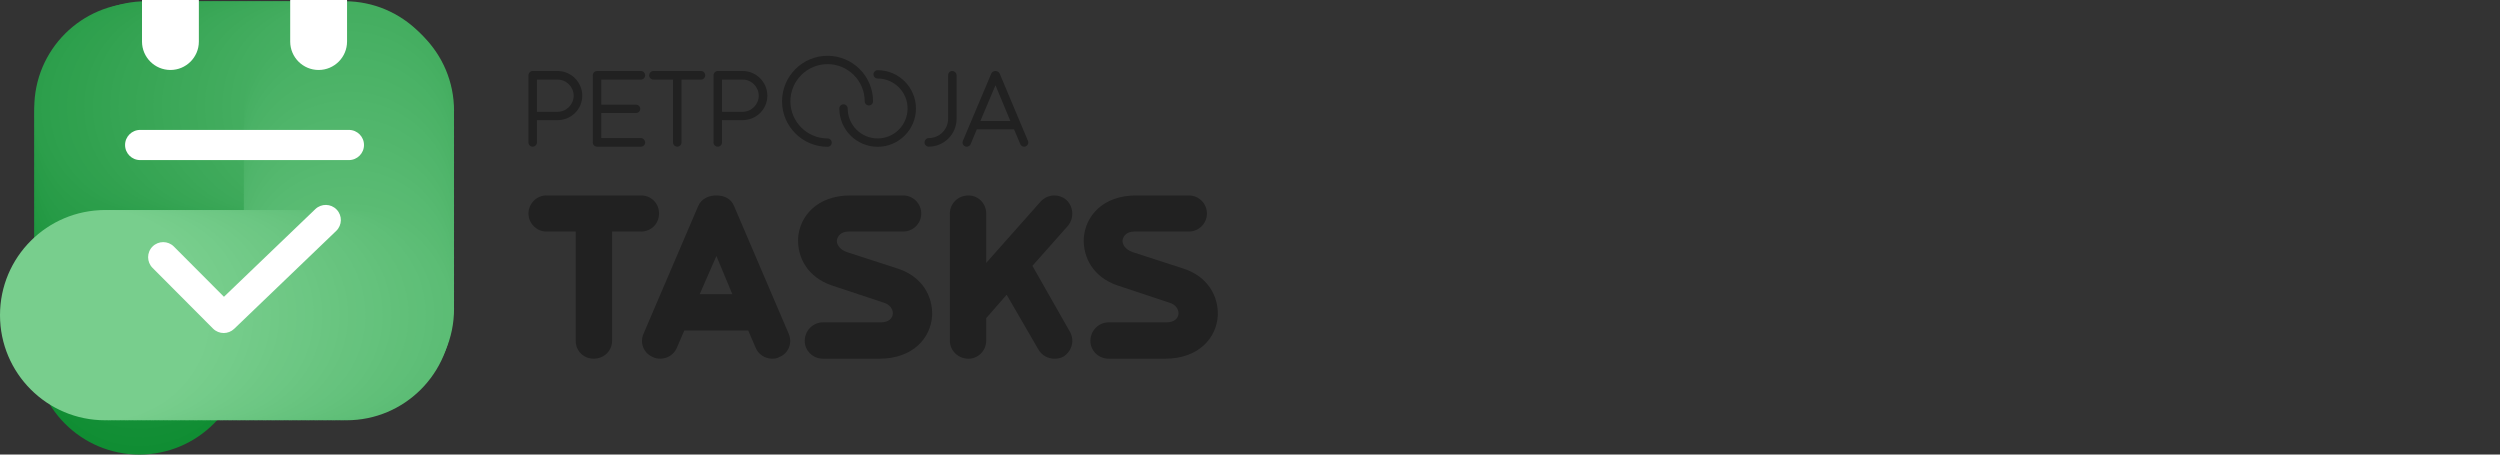 <svg width="176" height="32" viewBox="0 0 176 32" fill="none" xmlns="http://www.w3.org/2000/svg">
<rect x="0" y="0" width="176" height="32" fill="#333333" stroke="none"/>
<g clip-path="url(#clip0_0_751)">
<path d="M43.09 16.301V24C43.09 24.691 42.529 25.252 41.801 25.252C41.073 25.252 40.53 24.692 40.53 24V16.301H38.455C37.783 16.301 37.204 15.722 37.204 15.03C37.204 14.338 37.783 13.759 38.455 13.759H45.126C45.855 13.759 46.397 14.32 46.397 15.03C46.397 15.74 45.855 16.301 45.126 16.301H43.09Z" fill="#212121"/>
<path d="M49.146 14.525C49.37 13.983 49.893 13.759 50.435 13.759C50.977 13.759 51.481 13.983 51.686 14.525L55.516 23.476C55.815 24.131 55.516 24.878 54.862 25.138C54.694 25.233 54.544 25.25 54.357 25.25C53.871 25.25 53.404 24.971 53.199 24.484L52.676 23.27H48.173L47.649 24.484C47.444 24.971 46.977 25.25 46.49 25.25C46.322 25.25 46.135 25.233 45.968 25.138C45.313 24.878 45.014 24.129 45.313 23.476L49.144 14.525H49.146ZM50.435 18.021L49.258 20.712H51.556L50.435 18.021Z" fill="#212121"/>
<path d="M56.184 16.787C56.279 15.236 57.511 13.76 59.866 13.759H63.584C64.276 13.759 64.856 14.32 64.856 15.03C64.856 15.74 64.276 16.301 63.584 16.301H59.736C59.212 16.301 58.951 16.618 58.912 16.937C58.912 17.254 59.137 17.572 59.604 17.741L63.23 18.918C64.93 19.479 65.677 20.862 65.622 22.226C65.529 23.778 64.294 25.253 61.903 25.253H57.942C57.232 25.253 56.653 24.693 56.653 24.002C56.653 23.273 57.232 22.693 57.942 22.693H62.035C62.557 22.693 62.857 22.395 62.857 22.057C62.857 21.758 62.65 21.421 62.165 21.291L58.559 20.094C56.858 19.515 56.129 18.132 56.186 16.786L56.184 16.787Z" fill="#212121"/>
<path d="M68.178 13.76C68.87 13.76 69.43 14.322 69.43 15.031V18.507L73.243 14.209C73.505 13.91 73.879 13.76 74.214 13.76C74.513 13.76 74.812 13.854 75.056 14.061C75.578 14.528 75.635 15.35 75.186 15.892L72.683 18.714L75.318 23.349C75.672 23.965 75.467 24.712 74.869 25.105C74.662 25.216 74.457 25.253 74.233 25.253C73.783 25.253 73.355 25.029 73.111 24.618L70.869 20.75L69.43 22.395V23.983C69.43 24.675 68.87 25.254 68.178 25.254C67.449 25.254 66.87 24.675 66.87 23.983V15.033C66.87 14.323 67.449 13.761 68.178 13.761V13.76Z" fill="#212121"/>
<path d="M76.297 16.787C76.391 15.236 77.624 13.76 79.978 13.759H83.697C84.388 13.759 84.968 14.32 84.968 15.03C84.968 15.74 84.388 16.301 83.697 16.301H79.848C79.324 16.301 79.063 16.618 79.025 16.937C79.025 17.254 79.249 17.572 79.716 17.741L83.342 18.918C85.041 19.479 85.79 20.862 85.733 22.226C85.64 23.778 84.406 25.253 82.014 25.253H78.053C77.343 25.253 76.764 24.693 76.764 24.002C76.764 23.273 77.343 22.693 78.053 22.693H82.146C82.668 22.693 82.968 22.395 82.968 22.057C82.968 21.758 82.763 21.421 82.276 21.291L78.67 20.094C76.969 19.515 76.24 18.132 76.297 16.786V16.787Z" fill="#212121"/>
<path d="M37.202 5.309C37.202 5.136 37.34 4.998 37.497 4.998H39.253C40.213 4.998 40.992 5.785 40.992 6.737C40.992 7.689 40.213 8.458 39.253 8.458H37.8V10.033C37.8 10.189 37.662 10.327 37.497 10.327C37.331 10.327 37.202 10.189 37.202 10.033V5.309ZM37.8 5.603V7.87H39.253C39.884 7.87 40.386 7.351 40.386 6.737C40.386 6.123 39.884 5.604 39.253 5.604H37.8V5.603Z" fill="#212121"/>
<path d="M45.125 4.998C45.281 4.998 45.419 5.136 45.419 5.309C45.419 5.465 45.281 5.603 45.125 5.603H42.331V7.368H44.779C44.943 7.368 45.074 7.506 45.074 7.662C45.074 7.826 44.943 7.956 44.779 7.956H42.331V9.721H45.125C45.281 9.721 45.419 9.869 45.419 10.034C45.419 10.19 45.281 10.328 45.125 10.328H42.036C41.871 10.328 41.733 10.19 41.733 10.034V5.31C41.733 5.128 41.871 4.999 42.036 4.999H45.125V4.998Z" fill="#212121"/>
<path d="M47.978 5.603V10.032C47.978 10.188 47.84 10.327 47.675 10.327C47.519 10.327 47.381 10.188 47.381 10.032V5.603H45.996C45.84 5.603 45.702 5.465 45.702 5.309C45.702 5.136 45.84 4.998 45.996 4.998H49.361C49.518 4.998 49.647 5.136 49.647 5.309C49.647 5.465 49.516 5.603 49.361 5.603H47.977H47.978Z" fill="#212121"/>
<path d="M50.232 5.309C50.232 5.136 50.37 4.998 50.527 4.998H52.283C53.243 4.998 54.022 5.785 54.022 6.737C54.022 7.689 53.243 8.458 52.283 8.458H50.83V10.032C50.83 10.188 50.692 10.327 50.527 10.327C50.361 10.327 50.232 10.188 50.232 10.032V5.309ZM50.83 5.603V7.87H52.283C52.914 7.87 53.416 7.351 53.416 6.737C53.416 6.123 52.914 5.604 52.283 5.604H50.83V5.603Z" fill="#212121"/>
<path d="M67.033 4.998C67.206 4.998 67.344 5.136 67.344 5.308V8.363C67.344 9.444 66.471 10.318 65.389 10.326C65.225 10.326 65.086 10.196 65.086 10.032C65.086 9.868 65.216 9.72 65.389 9.72C66.134 9.72 66.748 9.115 66.748 8.361V5.307C66.748 5.134 66.878 4.996 67.033 4.996V4.998Z" fill="#212121"/>
<path d="M69.788 5.179C69.832 5.058 69.961 4.998 70.082 4.998C70.204 4.998 70.316 5.058 70.377 5.179L72.366 9.912C72.436 10.067 72.366 10.232 72.21 10.302C72.175 10.32 72.14 10.328 72.098 10.328C71.986 10.328 71.881 10.259 71.829 10.146L71.388 9.107H68.766L68.334 10.146C68.291 10.258 68.17 10.328 68.057 10.328C68.022 10.328 67.979 10.319 67.944 10.302C67.788 10.234 67.72 10.069 67.788 9.912L69.787 5.179H69.788ZM70.082 6.001L69.018 8.519H71.129L70.081 6.001H70.082Z" fill="#212121"/>
<path d="M58.26 10.334C56.493 10.334 55.056 8.897 55.056 7.131C55.056 5.364 56.493 3.927 58.26 3.927C60.026 3.927 61.463 5.364 61.463 7.131C61.463 7.293 61.332 7.425 61.169 7.425C61.007 7.425 60.875 7.293 60.875 7.131C60.875 5.689 59.702 4.515 58.26 4.515C56.817 4.515 55.644 5.688 55.644 7.131C55.644 8.573 56.817 9.746 58.26 9.746C58.422 9.746 58.554 9.878 58.554 10.04C58.554 10.203 58.422 10.334 58.26 10.334Z" fill="#212121"/>
<path d="M61.786 10.334C60.299 10.334 59.089 9.124 59.089 7.638C59.089 7.475 59.221 7.343 59.383 7.343C59.546 7.343 59.678 7.475 59.678 7.638C59.678 8.8 60.623 9.746 61.786 9.746C62.949 9.746 63.894 8.8 63.894 7.638C63.894 6.475 62.949 5.529 61.786 5.529C61.623 5.529 61.492 5.398 61.492 5.235C61.492 5.072 61.623 4.941 61.786 4.941C63.272 4.941 64.483 6.151 64.483 7.638C64.483 9.124 63.272 10.334 61.786 10.334Z" fill="#212121"/>
<path d="M9.813 32C13.9 32 17.213 28.687 17.213 24.6C17.213 20.513 13.9 17.2 9.813 17.2C5.726 17.2 2.413 20.513 2.413 24.6C2.413 28.687 5.726 32 9.813 32Z" fill="#108D33"/>
<path d="M9.813 31.394C13.9 31.394 17.213 28.081 17.213 23.994C17.213 19.907 13.9 16.594 9.813 16.594C5.726 16.594 2.413 19.907 2.413 23.994C2.413 28.081 5.726 31.394 9.813 31.394Z" fill="#118E34"/>
<path d="M9.813 30.786C13.9 30.786 17.213 27.473 17.213 23.386C17.213 19.299 13.9 15.986 9.813 15.986C5.726 15.986 2.413 19.299 2.413 23.386C2.413 27.473 5.726 30.786 9.813 30.786Z" fill="#128E35"/>
<path d="M9.813 30.179C13.9 30.179 17.213 26.866 17.213 22.779C17.213 18.692 13.9 15.379 9.813 15.379C5.726 15.379 2.413 18.692 2.413 22.779C2.413 26.866 5.726 30.179 9.813 30.179Z" fill="#138F36"/>
<path d="M9.813 29.573C13.9 29.573 17.213 26.26 17.213 22.173C17.213 18.086 13.9 14.773 9.813 14.773C5.726 14.773 2.413 18.086 2.413 22.173C2.413 26.26 5.726 29.573 9.813 29.573Z" fill="#148F36"/>
<path d="M9.813 28.965C13.9 28.965 17.213 25.652 17.213 21.565C17.213 17.478 13.9 14.165 9.813 14.165C5.726 14.165 2.413 17.478 2.413 21.565C2.413 25.652 5.726 28.965 9.813 28.965Z" fill="#159037"/>
<path d="M9.813 28.359C13.9 28.359 17.213 25.046 17.213 20.959C17.213 16.872 13.9 13.559 9.813 13.559C5.726 13.559 2.413 16.872 2.413 20.959C2.413 25.046 5.726 28.359 9.813 28.359Z" fill="#169138"/>
<path d="M9.813 27.751C13.9 27.751 17.213 24.438 17.213 20.351C17.213 16.264 13.9 12.951 9.813 12.951C5.726 12.951 2.413 16.264 2.413 20.351C2.413 24.438 5.726 27.751 9.813 27.751Z" fill="#179139"/>
<path d="M9.813 27.145C13.9 27.145 17.213 23.831 17.213 19.745C17.213 15.658 13.9 12.345 9.813 12.345C5.726 12.345 2.413 15.658 2.413 19.745C2.413 23.831 5.726 27.145 9.813 27.145Z" fill="#18923A"/>
<path d="M9.813 26.538C13.9 26.538 17.213 23.225 17.213 19.138C17.213 15.051 13.9 11.738 9.813 11.738C5.726 11.738 2.413 15.051 2.413 19.138C2.413 23.225 5.726 26.538 9.813 26.538Z" fill="#19933B"/>
<path d="M9.813 25.93C13.9 25.93 17.213 22.617 17.213 18.53C17.213 14.444 13.9 11.13 9.813 11.13C5.726 11.13 2.413 14.444 2.413 18.53C2.413 22.617 5.726 25.93 9.813 25.93Z" fill="#1A933C"/>
<path d="M9.813 25.324C13.9 25.324 17.213 22.011 17.213 17.924C17.213 13.837 13.9 10.524 9.813 10.524C5.726 10.524 2.413 13.837 2.413 17.924C2.413 22.011 5.726 25.324 9.813 25.324Z" fill="#1B943C"/>
<path d="M9.813 24.716C13.9 24.716 17.213 21.403 17.213 17.316C17.213 13.229 13.9 9.916 9.813 9.916C5.726 9.916 2.413 13.229 2.413 17.316C2.413 21.403 5.726 24.716 9.813 24.716Z" fill="#1C943D"/>
<path d="M9.813 24.11C13.9 24.11 17.213 20.797 17.213 16.71C17.213 12.623 13.9 9.31 9.813 9.31C5.726 9.31 2.413 12.623 2.413 16.71C2.413 20.797 5.726 24.11 9.813 24.11Z" fill="#1D953E"/>
<path d="M9.813 23.503C13.9 23.503 17.213 20.19 17.213 16.103C17.213 12.016 13.9 8.703 9.813 8.703C5.726 8.703 2.413 12.016 2.413 16.103C2.413 20.19 5.726 23.503 9.813 23.503Z" fill="#1E963F"/>
<path d="M9.813 22.896C13.9 22.896 17.213 19.582 17.213 15.496C17.213 11.409 13.9 8.096 9.813 8.096C5.726 8.096 2.413 11.409 2.413 15.496C2.413 19.582 5.726 22.896 9.813 22.896Z" fill="#1F9640"/>
<path d="M9.813 22.289C13.9 22.289 17.213 18.976 17.213 14.889C17.213 10.802 13.9 7.489 9.813 7.489C5.726 7.489 2.413 10.802 2.413 14.889C2.413 18.976 5.726 22.289 9.813 22.289Z" fill="#209741"/>
<path d="M9.813 21.683C13.9 21.683 17.213 18.37 17.213 14.283C17.213 10.196 13.9 6.883 9.813 6.883C5.726 6.883 2.413 10.196 2.413 14.283C2.413 18.37 5.726 21.683 9.813 21.683Z" fill="#219842"/>
<path d="M9.813 21.075C13.9 21.075 17.213 17.762 17.213 13.675C17.213 9.588 13.9 6.275 9.813 6.275C5.726 6.275 2.413 9.588 2.413 13.675C2.413 17.762 5.726 21.075 9.813 21.075Z" fill="#229842"/>
<path d="M9.813 20.468C13.9 20.468 17.213 17.155 17.213 13.069C17.213 8.982 13.9 5.668 9.813 5.668C5.726 5.668 2.413 8.982 2.413 13.069C2.413 17.155 5.726 20.468 9.813 20.468Z" fill="#239943"/>
<path d="M9.813 19.861C13.9 19.861 17.213 16.548 17.213 12.461C17.213 8.374 13.9 5.061 9.813 5.061C5.726 5.061 2.413 8.374 2.413 12.461C2.413 16.548 5.726 19.861 9.813 19.861Z" fill="#249944"/>
<path d="M9.813 19.254C13.9 19.254 17.213 15.941 17.213 11.854C17.213 7.767 13.9 4.454 9.813 4.454C5.726 4.454 2.413 7.767 2.413 11.854C2.413 15.941 5.726 19.254 9.813 19.254Z" fill="#259A45"/>
<path d="M9.813 18.648C13.9 18.648 17.213 15.335 17.213 11.248C17.213 7.161 13.9 3.848 9.813 3.848C5.726 3.848 2.413 7.161 2.413 11.248C2.413 15.335 5.726 18.648 9.813 18.648Z" fill="#269B46"/>
<path d="M9.813 18.04C13.9 18.04 17.213 14.727 17.213 10.64C17.213 6.553 13.9 3.24 9.813 3.24C5.726 3.24 2.413 6.553 2.413 10.64C2.413 14.727 5.726 18.04 9.813 18.04Z" fill="#279B47"/>
<path d="M9.813 17.434C13.9 17.434 17.213 14.121 17.213 10.034C17.213 5.947 13.9 2.634 9.813 2.634C5.726 2.634 2.413 5.947 2.413 10.034C2.413 14.121 5.726 17.434 9.813 17.434Z" fill="#289C48"/>
<path d="M9.813 16.826C13.9 16.826 17.213 13.513 17.213 9.426C17.213 5.339 13.9 2.026 9.813 2.026C5.726 2.026 2.413 5.339 2.413 9.426C2.413 13.513 5.726 16.826 9.813 16.826Z" fill="#299C48"/>
<path d="M9.813 16.219C13.9 16.219 17.213 12.906 17.213 8.819C17.213 4.733 13.9 1.419 9.813 1.419C5.726 1.419 2.413 4.733 2.413 8.819C2.413 12.906 5.726 16.219 9.813 16.219Z" fill="#2A9D49"/>
<path d="M9.813 15.613C13.9 15.613 17.213 12.3 17.213 8.213C17.213 4.126 13.9 0.813 9.813 0.813C5.726 0.813 2.413 4.126 2.413 8.213C2.413 12.3 5.726 15.613 9.813 15.613Z" fill="#2B9E4A"/>
<path d="M9.813 15.005C13.9 15.005 17.213 11.692 17.213 7.605C17.213 3.518 13.9 0.205 9.813 0.205C5.726 0.205 2.413 3.518 2.413 7.605C2.413 11.692 5.726 15.005 9.813 15.005Z" fill="#2C9E4B"/>
<path d="M10.3 14.886C14.387 14.886 17.7 11.573 17.7 7.487C17.7 3.4 14.387 0.087 10.3 0.087C6.213 0.087 2.9 3.4 2.9 7.487C2.9 11.573 6.213 14.886 10.3 14.886Z" fill="#2D9F4C"/>
<path d="M10.907 14.886C14.994 14.886 18.307 11.573 18.307 7.487C18.307 3.4 14.994 0.087 10.907 0.087C6.82 0.087 3.507 3.4 3.507 7.487C3.507 11.573 6.82 14.886 10.907 14.886Z" fill="#2EA04D"/>
<path d="M11.513 14.886C15.6 14.886 18.913 11.573 18.913 7.487C18.913 3.4 15.6 0.087 11.513 0.087C7.426 0.087 4.113 3.4 4.113 7.487C4.113 11.573 7.426 14.886 11.513 14.886Z" fill="#2FA04E"/>
<path d="M12.121 14.886C16.208 14.886 19.521 11.573 19.521 7.487C19.521 3.4 16.208 0.087 12.121 0.087C8.034 0.087 4.721 3.4 4.721 7.487C4.721 11.573 8.034 14.886 12.121 14.886Z" fill="#30A14E"/>
<path d="M12.728 14.886C16.815 14.886 20.128 11.573 20.128 7.487C20.128 3.4 16.815 0.087 12.728 0.087C8.641 0.087 5.328 3.4 5.328 7.487C5.328 11.573 8.641 14.886 12.728 14.886Z" fill="#31A14F"/>
<path d="M13.335 14.886C17.422 14.886 20.735 11.573 20.735 7.487C20.735 3.4 17.422 0.087 13.335 0.087C9.248 0.087 5.935 3.4 5.935 7.487C5.935 11.573 9.248 14.886 13.335 14.886Z" fill="#32A250"/>
<path d="M13.942 14.886C18.029 14.886 21.342 11.573 21.342 7.487C21.342 3.4 18.029 0.087 13.942 0.087C9.855 0.087 6.542 3.4 6.542 7.487C6.542 11.573 9.855 14.886 13.942 14.886Z" fill="#33A351"/>
<path d="M14.548 14.886C18.635 14.886 21.948 11.573 21.948 7.487C21.948 3.4 18.635 0.087 14.548 0.087C10.461 0.087 7.148 3.4 7.148 7.487C7.148 11.573 10.461 14.886 14.548 14.886Z" fill="#34A352"/>
<path d="M15.156 14.886C19.243 14.886 22.556 11.573 22.556 7.487C22.556 3.4 19.243 0.087 15.156 0.087C11.069 0.087 7.756 3.4 7.756 7.487C7.756 11.573 11.069 14.886 15.156 14.886Z" fill="#35A453"/>
<path d="M15.762 14.886C19.849 14.886 23.162 11.573 23.162 7.487C23.162 3.4 19.849 0.087 15.762 0.087C11.675 0.087 8.362 3.4 8.362 7.487C8.362 11.573 11.675 14.886 15.762 14.886Z" fill="#36A554"/>
<path d="M16.369 14.886C20.456 14.886 23.769 11.573 23.769 7.487C23.769 3.4 20.456 0.087 16.369 0.087C12.282 0.087 8.969 3.4 8.969 7.487C8.969 11.573 12.282 14.886 16.369 14.886Z" fill="#37A554"/>
<path d="M16.977 14.886C21.064 14.886 24.377 11.573 24.377 7.487C24.377 3.4 21.064 0.087 16.977 0.087C12.89 0.087 9.577 3.4 9.577 7.487C9.577 11.573 12.89 14.886 16.977 14.886Z" fill="#38A655"/>
<path d="M17.583 14.886C21.67 14.886 24.983 11.573 24.983 7.487C24.983 3.4 21.67 0.087 17.583 0.087C13.496 0.087 10.183 3.4 10.183 7.487C10.183 11.573 13.496 14.886 17.583 14.886Z" fill="#39A656"/>
<path d="M18.191 14.886C22.278 14.886 25.591 11.573 25.591 7.487C25.591 3.4 22.278 0.087 18.191 0.087C14.104 0.087 10.791 3.4 10.791 7.487C10.791 11.573 14.104 14.886 18.191 14.886Z" fill="#3AA757"/>
<path d="M18.797 14.886C22.884 14.886 26.198 11.573 26.198 7.487C26.198 3.4 22.884 0.087 18.797 0.087C14.711 0.087 11.398 3.4 11.398 7.487C11.398 11.573 14.711 14.886 18.797 14.886Z" fill="#3BA858"/>
<path d="M19.404 14.886C23.491 14.886 26.804 11.573 26.804 7.487C26.804 3.4 23.491 0.087 19.404 0.087C15.317 0.087 12.004 3.4 12.004 7.487C12.004 11.573 15.317 14.886 19.404 14.886Z" fill="#3CA859"/>
<path d="M20.011 14.886C24.098 14.886 27.411 11.573 27.411 7.487C27.411 3.4 24.098 0.087 20.011 0.087C15.924 0.087 12.611 3.4 12.611 7.487C12.611 11.573 15.924 14.886 20.011 14.886Z" fill="#3DA95A"/>
<path d="M20.618 14.886C24.705 14.886 28.018 11.573 28.018 7.487C28.018 3.4 24.705 0.087 20.618 0.087C16.531 0.087 13.218 3.4 13.218 7.487C13.218 11.573 16.531 14.886 20.618 14.886Z" fill="#3EA95A"/>
<path d="M21.226 14.886C25.313 14.886 28.626 11.573 28.626 7.487C28.626 3.4 25.313 0.087 21.226 0.087C17.139 0.087 13.826 3.4 13.826 7.487C13.826 11.573 17.139 14.886 21.226 14.886Z" fill="#3FAA5B"/>
<path d="M21.832 14.886C25.919 14.886 29.232 11.573 29.232 7.487C29.232 3.4 25.919 0.087 21.832 0.087C17.745 0.087 14.432 3.4 14.432 7.487C14.432 11.573 17.745 14.886 21.832 14.886Z" fill="#40AB5C"/>
<path d="M22.438 14.886C26.525 14.886 29.838 11.573 29.838 7.487C29.838 3.4 26.525 0.087 22.438 0.087C18.351 0.087 15.038 3.4 15.038 7.487C15.038 11.573 18.351 14.886 22.438 14.886Z" fill="#41AB5D"/>
<path d="M23.047 14.886C27.133 14.886 30.447 11.573 30.447 7.487C30.447 3.4 27.133 0.087 23.047 0.087C18.96 0.087 15.646 3.4 15.646 7.487C15.646 11.573 18.96 14.886 23.047 14.886Z" fill="#42AC5E"/>
<path d="M23.653 14.886C27.74 14.886 31.053 11.573 31.053 7.487C31.053 3.4 27.74 0.087 23.653 0.087C19.566 0.087 16.253 3.4 16.253 7.487C16.253 11.573 19.566 14.886 23.653 14.886Z" fill="#43AD5F"/>
<path d="M24.259 14.886C28.346 14.886 31.659 11.573 31.659 7.487C31.659 3.4 28.346 0.087 24.259 0.087C20.172 0.087 16.859 3.4 16.859 7.487C16.859 11.573 20.172 14.886 24.259 14.886Z" fill="#44AD60"/>
<path d="M24.564 15.19C28.651 15.19 31.964 11.877 31.964 7.79C31.964 3.703 28.651 0.39 24.564 0.39C20.477 0.39 17.164 3.703 17.164 7.79C17.164 11.877 20.477 15.19 24.564 15.19Z" fill="#44AE60"/>
<path d="M24.564 15.796C28.651 15.796 31.964 12.483 31.964 8.396C31.964 4.309 28.651 0.996 24.564 0.996C20.477 0.996 17.164 4.309 17.164 8.396C17.164 12.483 20.477 15.796 24.564 15.796Z" fill="#45AE61"/>
<path d="M24.564 16.404C28.651 16.404 31.964 13.091 31.964 9.004C31.964 4.917 28.651 1.604 24.564 1.604C20.477 1.604 17.164 4.917 17.164 9.004C17.164 13.091 20.477 16.404 24.564 16.404Z" fill="#46AF62"/>
<path d="M24.564 17.01C28.651 17.01 31.964 13.697 31.964 9.61C31.964 5.524 28.651 2.21 24.564 2.21C20.477 2.21 17.164 5.524 17.164 9.61C17.164 13.697 20.477 17.01 24.564 17.01Z" fill="#47B063"/>
<path d="M24.564 17.617C28.651 17.617 31.964 14.304 31.964 10.217C31.964 6.13 28.651 2.817 24.564 2.817C20.477 2.817 17.164 6.13 17.164 10.217C17.164 14.304 20.477 17.617 24.564 17.617Z" fill="#48B064"/>
<path d="M24.564 18.225C28.651 18.225 31.964 14.912 31.964 10.825C31.964 6.738 28.651 3.425 24.564 3.425C20.477 3.425 17.164 6.738 17.164 10.825C17.164 14.912 20.477 18.225 24.564 18.225Z" fill="#49B165"/>
<path d="M24.564 18.831C28.651 18.831 31.964 15.518 31.964 11.431C31.964 7.344 28.651 4.031 24.564 4.031C20.477 4.031 17.164 7.344 17.164 11.431C17.164 15.518 20.477 18.831 24.564 18.831Z" fill="#4AB266"/>
<path d="M24.564 19.438C28.651 19.438 31.964 16.125 31.964 12.038C31.964 7.951 28.651 4.638 24.564 4.638C20.477 4.638 17.164 7.951 17.164 12.038C17.164 16.125 20.477 19.438 24.564 19.438Z" fill="#4BB266"/>
<path d="M24.564 20.045C28.651 20.045 31.964 16.732 31.964 12.645C31.964 8.558 28.651 5.245 24.564 5.245C20.477 5.245 17.164 8.558 17.164 12.645C17.164 16.732 20.477 20.045 24.564 20.045Z" fill="#4CB367"/>
<path d="M24.564 20.652C28.651 20.652 31.964 17.338 31.964 13.252C31.964 9.165 28.651 5.852 24.564 5.852C20.477 5.852 17.164 9.165 17.164 13.252C17.164 17.338 20.477 20.652 24.564 20.652Z" fill="#4DB368"/>
<path d="M24.564 21.259C28.651 21.259 31.964 17.946 31.964 13.86C31.964 9.773 28.651 6.459 24.564 6.459C20.477 6.459 17.164 9.773 17.164 13.86C17.164 17.946 20.477 21.259 24.564 21.259Z" fill="#4EB469"/>
<path d="M24.564 21.866C28.651 21.866 31.964 18.553 31.964 14.466C31.964 10.379 28.651 7.066 24.564 7.066C20.477 7.066 17.164 10.379 17.164 14.466C17.164 18.553 20.477 21.866 24.564 21.866Z" fill="#4FB56A"/>
<path d="M24.564 22.472C28.651 22.472 31.964 19.159 31.964 15.072C31.964 10.986 28.651 7.672 24.564 7.672C20.477 7.672 17.164 10.986 17.164 15.072C17.164 19.159 20.477 22.472 24.564 22.472Z" fill="#50B56B"/>
<path d="M24.564 23.08C28.651 23.08 31.964 19.767 31.964 15.68C31.964 11.593 28.651 8.28 24.564 8.28C20.477 8.28 17.164 11.593 17.164 15.68C17.164 19.767 20.477 23.08 24.564 23.08Z" fill="#51B66C"/>
<path d="M24.564 23.687C28.651 23.687 31.964 20.373 31.964 16.287C31.964 12.2 28.651 8.887 24.564 8.887C20.477 8.887 17.164 12.2 17.164 16.287C17.164 20.373 20.477 23.687 24.564 23.687Z" fill="#52B66C"/>
<path d="M24.564 24.294C28.651 24.294 31.964 20.981 31.964 16.894C31.964 12.807 28.651 9.494 24.564 9.494C20.477 9.494 17.164 12.807 17.164 16.894C17.164 20.981 20.477 24.294 24.564 24.294Z" fill="#53B76D"/>
<path d="M24.564 24.901C28.651 24.901 31.964 21.587 31.964 17.501C31.964 13.414 28.651 10.101 24.564 10.101C20.477 10.101 17.164 13.414 17.164 17.501C17.164 21.587 20.477 24.901 24.564 24.901Z" fill="#54B86E"/>
<path d="M24.564 25.507C28.651 25.507 31.964 22.194 31.964 18.107C31.964 14.02 28.651 10.707 24.564 10.707C20.477 10.707 17.164 14.02 17.164 18.107C17.164 22.194 20.477 25.507 24.564 25.507Z" fill="#55B86F"/>
<path d="M24.564 26.115C28.651 26.115 31.964 22.802 31.964 18.715C31.964 14.628 28.651 11.315 24.564 11.315C20.477 11.315 17.164 14.628 17.164 18.715C17.164 22.802 20.477 26.115 24.564 26.115Z" fill="#56B970"/>
<path d="M24.564 26.721C28.651 26.721 31.964 23.408 31.964 19.321C31.964 15.235 28.651 11.921 24.564 11.921C20.477 11.921 17.164 15.235 17.164 19.321C17.164 23.408 20.477 26.721 24.564 26.721Z" fill="#57BA71"/>
<path d="M24.564 27.328C28.651 27.328 31.964 24.015 31.964 19.928C31.964 15.841 28.651 12.528 24.564 12.528C20.477 12.528 17.164 15.841 17.164 19.928C17.164 24.015 20.477 27.328 24.564 27.328Z" fill="#58BA72"/>
<path d="M24.564 27.936C28.651 27.936 31.964 24.622 31.964 20.536C31.964 16.449 28.651 13.136 24.564 13.136C20.477 13.136 17.164 16.449 17.164 20.536C17.164 24.622 20.477 27.936 24.564 27.936Z" fill="#59BB72"/>
<path d="M24.564 28.542C28.651 28.542 31.964 25.229 31.964 21.142C31.964 17.055 28.651 13.742 24.564 13.742C20.477 13.742 17.164 17.055 17.164 21.142C17.164 25.229 20.477 28.542 24.564 28.542Z" fill="#5ABB73"/>
<path d="M24.564 29.15C28.651 29.15 31.964 25.837 31.964 21.75C31.964 17.663 28.651 14.35 24.564 14.35C20.477 14.35 17.164 17.663 17.164 21.75C17.164 25.837 20.477 29.15 24.564 29.15Z" fill="#5BBC74"/>
<path d="M24.395 29.587C28.482 29.587 31.795 26.274 31.795 22.187C31.795 18.1 28.482 14.787 24.395 14.787C20.308 14.787 16.995 18.1 16.995 22.187C16.995 26.274 20.308 29.587 24.395 29.587Z" fill="#5CBD75"/>
<path d="M23.787 29.587C27.874 29.587 31.187 26.274 31.187 22.187C31.187 18.1 27.874 14.787 23.787 14.787C19.7 14.787 16.387 18.1 16.387 22.187C16.387 26.274 19.7 29.587 23.787 29.587Z" fill="#5DBD76"/>
<path d="M23.18 29.587C27.267 29.587 30.58 26.274 30.58 22.187C30.58 18.1 27.267 14.787 23.18 14.787C19.093 14.787 15.78 18.1 15.78 22.187C15.78 26.274 19.093 29.587 23.18 29.587Z" fill="#5EBE77"/>
<path d="M22.574 29.587C26.661 29.587 29.974 26.274 29.974 22.187C29.974 18.1 26.661 14.787 22.574 14.787C18.487 14.787 15.174 18.1 15.174 22.187C15.174 26.274 18.487 29.587 22.574 29.587Z" fill="#5FBF78"/>
<path d="M21.966 29.587C26.053 29.587 29.366 26.274 29.366 22.187C29.366 18.1 26.053 14.787 21.966 14.787C17.879 14.787 14.566 18.1 14.566 22.187C14.566 26.274 17.879 29.587 21.966 29.587Z" fill="#60BF78"/>
<path d="M21.36 29.587C25.447 29.587 28.76 26.274 28.76 22.187C28.76 18.1 25.447 14.787 21.36 14.787C17.273 14.787 13.96 18.1 13.96 22.187C13.96 26.274 17.273 29.587 21.36 29.587Z" fill="#61C079"/>
<path d="M20.752 29.587C24.839 29.587 28.152 26.274 28.152 22.187C28.152 18.1 24.839 14.787 20.752 14.787C16.665 14.787 13.352 18.1 13.352 22.187C13.352 26.274 16.665 29.587 20.752 29.587Z" fill="#62C07A"/>
<path d="M20.146 29.587C24.233 29.587 27.546 26.274 27.546 22.187C27.546 18.1 24.233 14.787 20.146 14.787C16.059 14.787 12.746 18.1 12.746 22.187C12.746 26.274 16.059 29.587 20.146 29.587Z" fill="#63C17B"/>
<path d="M19.539 29.587C23.626 29.587 26.939 26.274 26.939 22.187C26.939 18.1 23.626 14.787 19.539 14.787C15.452 14.787 12.139 18.1 12.139 22.187C12.139 26.274 15.452 29.587 19.539 29.587Z" fill="#64C27C"/>
<path d="M18.931 29.587C23.018 29.587 26.331 26.274 26.331 22.187C26.331 18.1 23.018 14.787 18.931 14.787C14.844 14.787 11.531 18.1 11.531 22.187C11.531 26.274 14.844 29.587 18.931 29.587Z" fill="#65C27D"/>
<path d="M18.325 29.587C22.412 29.587 25.725 26.274 25.725 22.187C25.725 18.1 22.412 14.787 18.325 14.787C14.238 14.787 10.925 18.1 10.925 22.187C10.925 26.274 14.238 29.587 18.325 29.587Z" fill="#66C37E"/>
<path d="M17.717 29.587C21.804 29.587 25.117 26.274 25.117 22.187C25.117 18.1 21.804 14.787 17.717 14.787C13.63 14.787 10.317 18.1 10.317 22.187C10.317 26.274 13.63 29.587 17.717 29.587Z" fill="#67C37E"/>
<path d="M17.111 29.587C21.198 29.587 24.511 26.274 24.511 22.187C24.511 18.1 21.198 14.787 17.111 14.787C13.024 14.787 9.711 18.1 9.711 22.187C9.711 26.274 13.024 29.587 17.111 29.587Z" fill="#68C47F"/>
<path d="M16.504 29.587C20.591 29.587 23.904 26.274 23.904 22.187C23.904 18.1 20.591 14.787 16.504 14.787C12.417 14.787 9.104 18.1 9.104 22.187C9.104 26.274 12.417 29.587 16.504 29.587Z" fill="#69C580"/>
<path d="M15.897 29.587C19.984 29.587 23.297 26.274 23.297 22.187C23.297 18.1 19.984 14.787 15.897 14.787C11.81 14.787 8.497 18.1 8.497 22.187C8.497 26.274 11.81 29.587 15.897 29.587Z" fill="#6AC581"/>
<path d="M15.29 29.587C19.377 29.587 22.69 26.274 22.69 22.187C22.69 18.1 19.377 14.787 15.29 14.787C11.203 14.787 7.89 18.1 7.89 22.187C7.89 26.274 11.203 29.587 15.29 29.587Z" fill="#6BC682"/>
<path d="M14.683 29.587C18.77 29.587 22.083 26.274 22.083 22.187C22.083 18.1 18.77 14.787 14.683 14.787C10.597 14.787 7.283 18.1 7.283 22.187C7.283 26.274 10.597 29.587 14.683 29.587Z" fill="#6CC783"/>
<path d="M14.076 29.587C18.163 29.587 21.476 26.274 21.476 22.187C21.476 18.1 18.163 14.787 14.076 14.787C9.989 14.787 6.676 18.1 6.676 22.187C6.676 26.274 9.989 29.587 14.076 29.587Z" fill="#6DC784"/>
<path d="M13.47 29.587C17.556 29.587 20.87 26.274 20.87 22.187C20.87 18.1 17.556 14.787 13.47 14.787C9.383 14.787 6.07 18.1 6.07 22.187C6.07 26.274 9.383 29.587 13.47 29.587Z" fill="#6EC884"/>
<path d="M12.861 29.587C16.948 29.587 20.262 26.274 20.262 22.187C20.262 18.1 16.948 14.787 12.861 14.787C8.775 14.787 5.462 18.1 5.462 22.187C5.462 26.274 8.775 29.587 12.861 29.587Z" fill="#6FC885"/>
<path d="M12.255 29.587C16.342 29.587 19.655 26.274 19.655 22.187C19.655 18.1 16.342 14.787 12.255 14.787C8.168 14.787 4.855 18.1 4.855 22.187C4.855 26.274 8.168 29.587 12.255 29.587Z" fill="#70C986"/>
<path d="M11.649 29.587C15.736 29.587 19.049 26.274 19.049 22.187C19.049 18.1 15.736 14.787 11.649 14.787C7.562 14.787 4.249 18.1 4.249 22.187C4.249 26.274 7.562 29.587 11.649 29.587Z" fill="#71CA87"/>
<path d="M11.041 29.587C15.128 29.587 18.441 26.274 18.441 22.187C18.441 18.1 15.128 14.787 11.041 14.787C6.954 14.787 3.641 18.1 3.641 22.187C3.641 26.274 6.954 29.587 11.041 29.587Z" fill="#72CA88"/>
<path d="M10.434 29.587C14.521 29.587 17.834 26.274 17.834 22.187C17.834 18.1 14.521 14.787 10.434 14.787C6.348 14.787 3.034 18.1 3.034 22.187C3.034 26.274 6.348 29.587 10.434 29.587Z" fill="#73CB89"/>
<path d="M9.827 29.587C13.914 29.587 17.227 26.274 17.227 22.187C17.227 18.1 13.914 14.787 9.827 14.787C5.74 14.787 2.427 18.1 2.427 22.187C2.427 26.274 5.74 29.587 9.827 29.587Z" fill="#74CC8A"/>
<path d="M9.221 29.587C13.307 29.587 16.621 26.274 16.621 22.187C16.621 18.1 13.307 14.787 9.221 14.787C5.134 14.787 1.821 18.1 1.821 22.187C1.821 26.274 5.134 29.587 9.221 29.587Z" fill="#75CC8A"/>
<path d="M8.614 29.587C12.701 29.587 16.014 26.274 16.014 22.187C16.014 18.1 12.701 14.787 8.614 14.787C4.527 14.787 1.214 18.1 1.214 22.187C1.214 26.274 4.527 29.587 8.614 29.587Z" fill="#76CD8B"/>
<path d="M8.006 29.587C12.093 29.587 15.406 26.274 15.406 22.187C15.406 18.1 12.093 14.787 8.006 14.787C3.919 14.787 0.606 18.1 0.606 22.187C0.606 26.274 3.919 29.587 8.006 29.587Z" fill="#77CD8C"/>
<path d="M7.4 29.587C11.487 29.587 14.8 26.274 14.8 22.187C14.8 18.1 11.487 14.787 7.4 14.787C3.313 14.787 0 18.1 0 22.187C0 26.274 3.313 29.587 7.4 29.587Z" fill="#78CE8D"/>
<path d="M9.997 0H14V2.925C14 4.03 13.103 4.926 11.999 4.926C10.894 4.926 9.997 4.03 9.997 2.925V0Z" fill="white"/>
<path d="M20.43 0H24.432V2.925C24.432 4.03 23.535 4.926 22.431 4.926C21.326 4.926 20.43 4.03 20.43 2.925V0Z" fill="white"/>
<path d="M24.564 11.27H9.867C9.28 11.27 8.805 10.794 8.805 10.208C8.805 9.622 9.281 9.146 9.867 9.146H24.564C25.151 9.146 25.626 9.622 25.626 10.208C25.626 10.794 25.149 11.27 24.564 11.27Z" fill="white"/>
<path d="M15.749 23.445C15.477 23.445 15.204 23.341 14.997 23.133L10.738 18.857C10.324 18.441 10.325 17.769 10.74 17.355C11.156 16.941 11.828 16.942 12.242 17.358L15.766 20.894L22.198 14.723C22.622 14.316 23.294 14.33 23.7 14.754C24.107 15.177 24.093 15.849 23.669 16.256L16.485 23.15C16.28 23.347 16.014 23.445 15.749 23.445Z" fill="white"/>
</g>
<defs>
<clipPath id="clip0_0_751">
<rect width="85.737" height="32" fill="white"/>
</clipPath>
</defs>
</svg>
